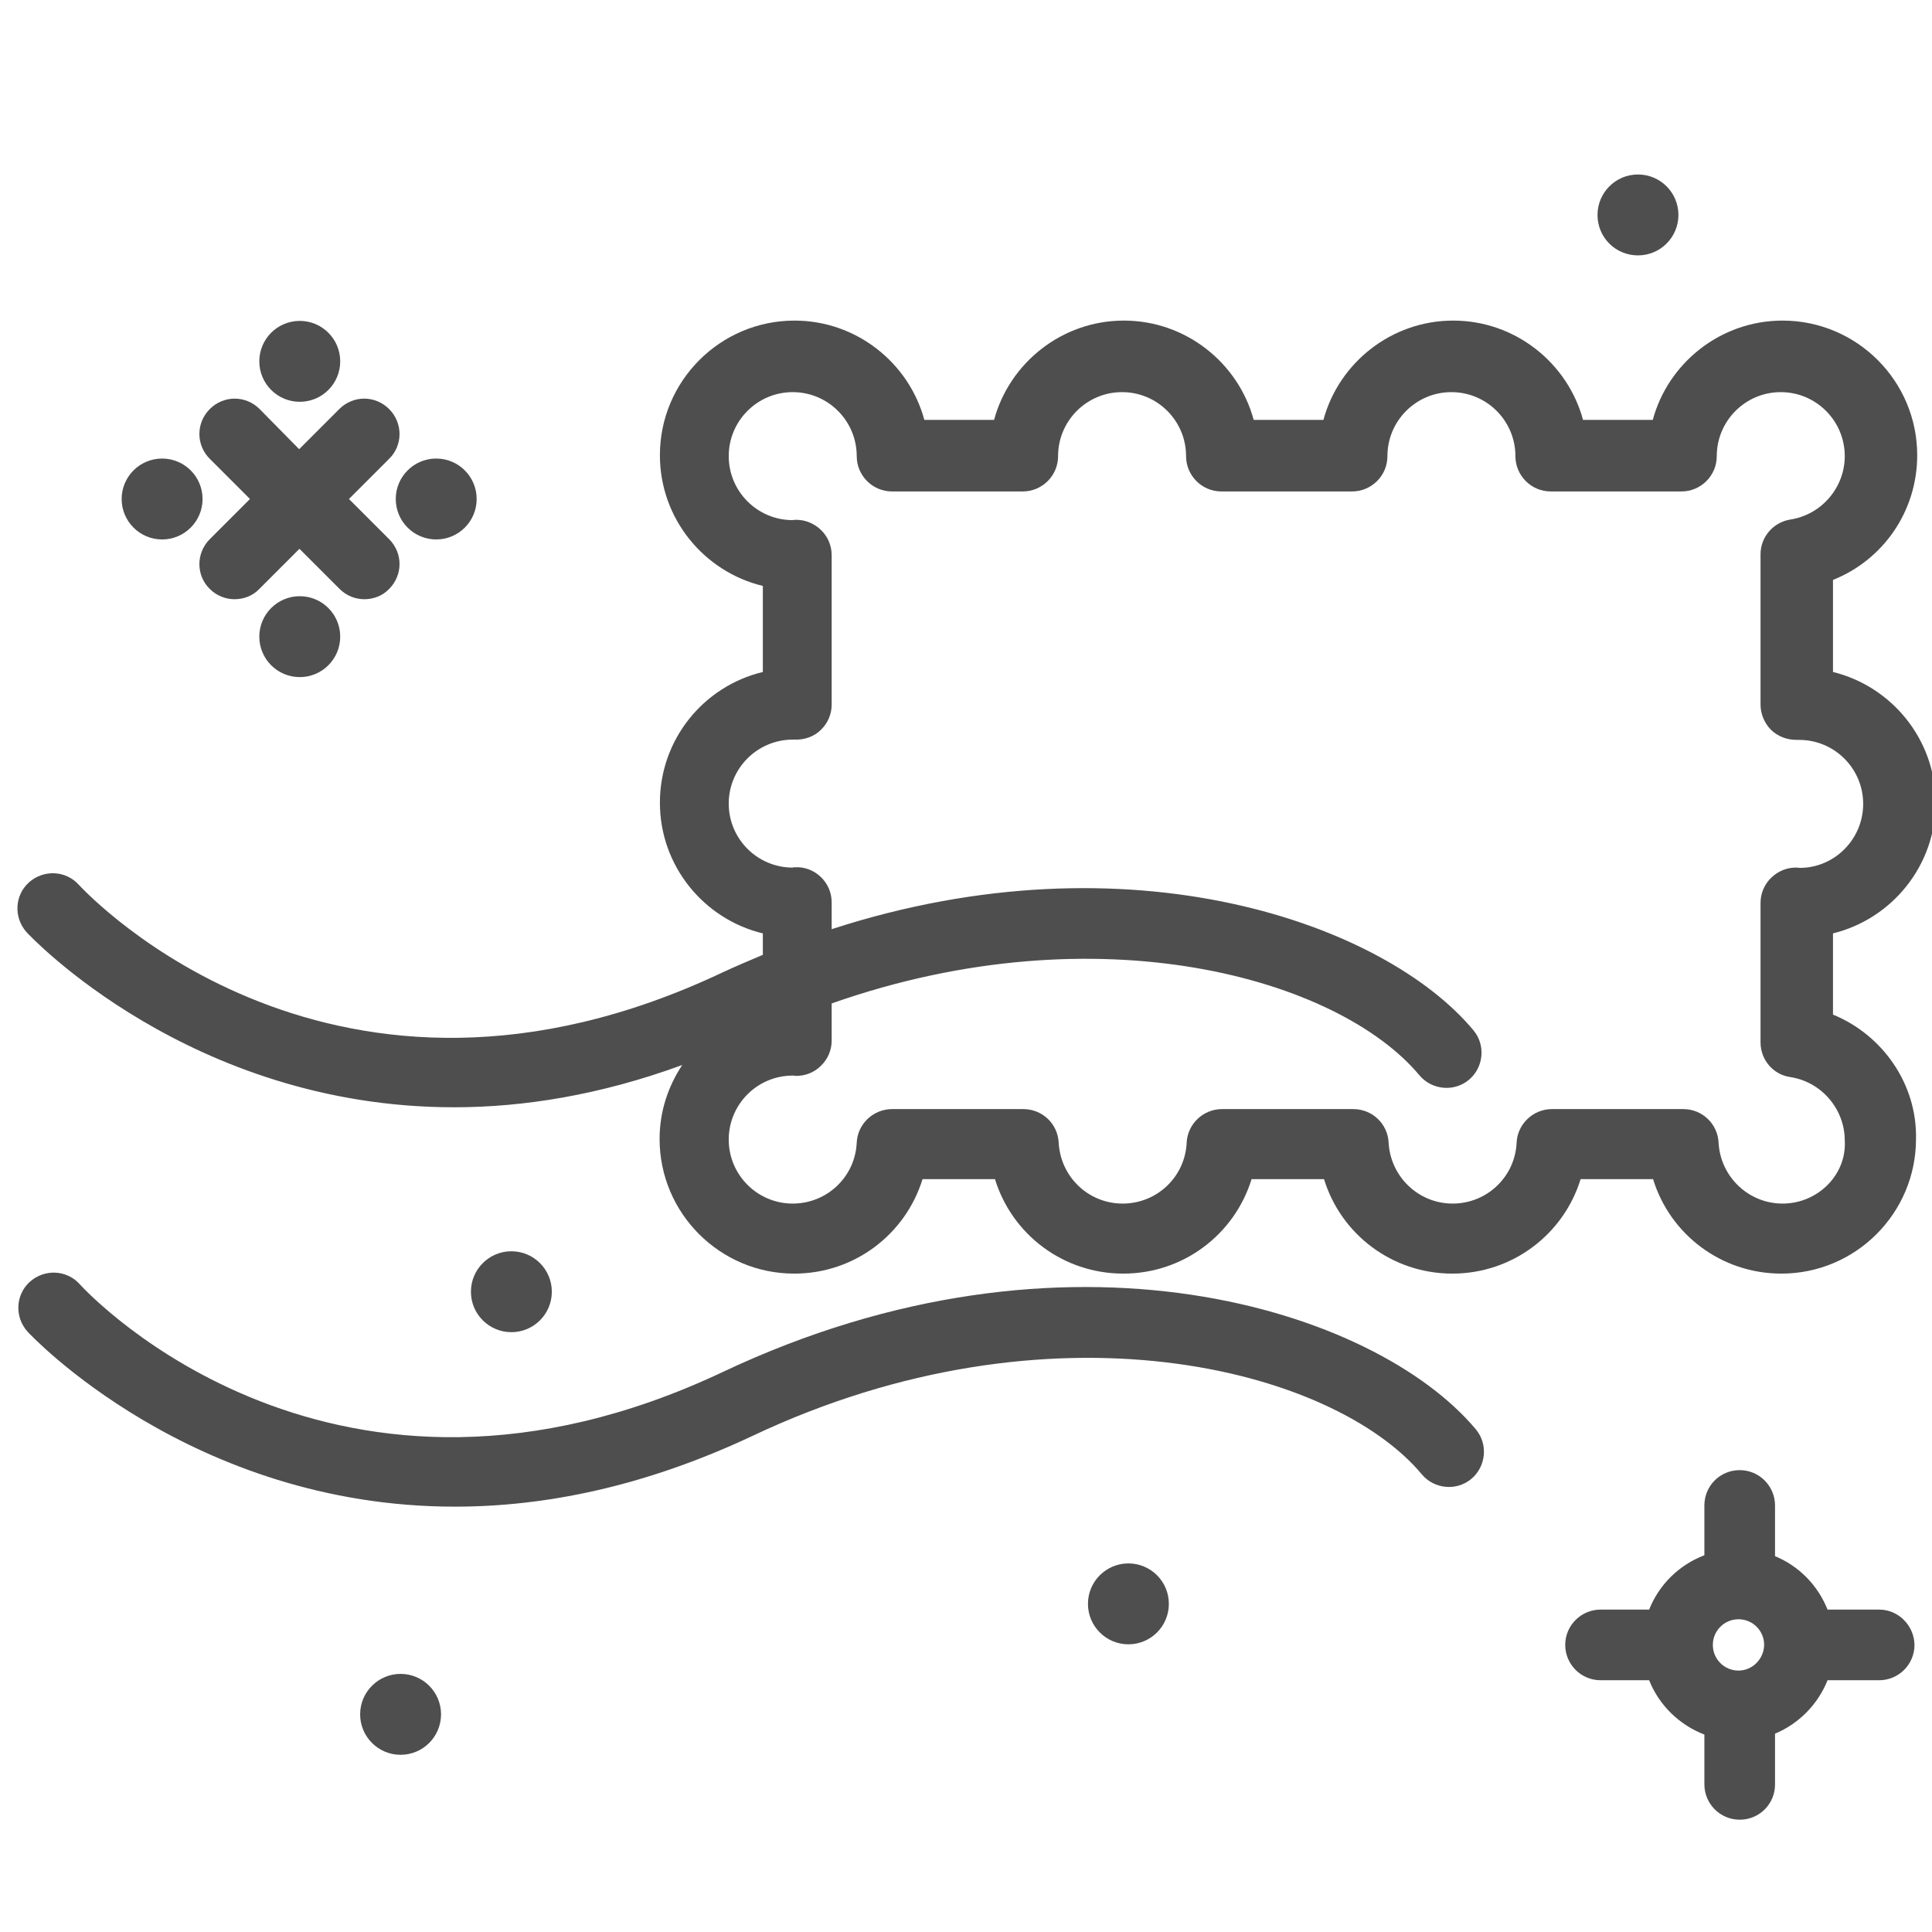 <?xml version="1.0" encoding="utf-8"?>
<!-- Generator: Adobe Illustrator 24.0.2, SVG Export Plug-In . SVG Version: 6.00 Build 0)  -->
<svg version="1.1" id="Capa_1" xmlns="http://www.w3.org/2000/svg" xmlns:xlink="http://www.w3.org/1999/xlink" x="0px" y="0px"
	 viewBox="0 0 64 64" style="enable-background:new 0 0 64 64;" xml:space="preserve">
<style type="text/css">
	.st0{fill:#4E4E4E;}
</style>
<g>
	<path class="st0" d="M8.28,16.53l-1.33,1.33c-0.46,0.46-0.46,1.2,0,1.65c0.23,0.23,0.53,0.34,0.82,0.34c0.3,0,0.6-0.11,0.82-0.34
		l1.33-1.33l1.33,1.33c0.23,0.23,0.53,0.34,0.82,0.34c0.3,0,0.6-0.11,0.82-0.34c0.46-0.46,0.46-1.19,0-1.65l-1.33-1.33l1.33-1.33
		c0.46-0.45,0.46-1.19,0-1.65s-1.19-0.46-1.65,0l-1.33,1.33L8.6,13.55c-0.46-0.46-1.19-0.46-1.65,0c-0.46,0.46-0.46,1.19,0,1.65
		L8.28,16.53z"/>
	<path class="st0" d="M5.37,17.87c0.74,0,1.34-0.6,1.34-1.34c0-0.74-0.6-1.34-1.34-1.34c-0.74,0-1.34,0.6-1.34,1.34
		C4.03,17.27,4.63,17.87,5.37,17.87z"/>
	<path class="st0" d="M14.45,17.87c0.74,0,1.34-0.6,1.34-1.34c0-0.74-0.6-1.34-1.34-1.34c-0.74,0-1.34,0.6-1.34,1.34
		C13.11,17.27,13.71,17.87,14.45,17.87z"/>
	<path class="st0" d="M9.93,19.75c-0.74,0-1.34,0.6-1.34,1.34c0,0.74,0.6,1.34,1.34,1.34c0.74,0,1.34-0.6,1.34-1.34
		C11.27,20.35,10.67,19.75,9.93,19.75z"/>
	<path class="st0" d="M9.93,13.31c0.74,0,1.34-0.6,1.34-1.34c0-0.74-0.6-1.34-1.34-1.34c-0.74,0-1.34,0.6-1.34,1.34
		C8.59,12.71,9.19,13.31,9.93,13.31z"/>
	<path class="st0" d="M23.94,45.45c-12.84,6.06-20.95-2.52-21.3-2.91c-0.43-0.48-1.17-0.51-1.65-0.08
		c-0.48,0.43-0.51,1.17-0.08,1.65c0.07,0.08,5.41,5.8,14.16,5.8c2.93,0,6.24-0.64,9.87-2.35c9.87-4.66,19.21-2.25,22.16,1.28
		c0.41,0.49,1.15,0.56,1.64,0.15c0.49-0.41,0.56-1.15,0.15-1.64C45.58,43.39,35.37,40.05,23.94,45.45z"/>
	<path class="st0" d="M60.72,33.61v-2.69c1.95-0.48,3.4-2.24,3.4-4.33c0-2.09-1.45-3.85-3.4-4.33v-3.05
		c1.66-0.66,2.79-2.27,2.79-4.13c0-2.46-2-4.46-4.46-4.46c-2.05,0-3.79,1.4-4.3,3.29h-2.31c-0.51-1.89-2.25-3.29-4.3-3.29
		c-2.05,0-3.79,1.4-4.3,3.29h-2.31c-0.51-1.89-2.25-3.29-4.3-3.29c-2.05,0-3.79,1.4-4.3,3.29h-2.31c-0.51-1.89-2.25-3.29-4.3-3.29
		c-2.46,0-4.46,2-4.46,4.46c0,2.1,1.46,3.86,3.41,4.33v2.85c-1.96,0.47-3.41,2.23-3.41,4.33c0,2.1,1.46,3.86,3.41,4.33v0.71
		c-0.45,0.19-0.9,0.38-1.35,0.59c-12.85,6.07-20.96-2.54-21.31-2.91c-0.43-0.48-1.17-0.51-1.65-0.08c-0.48,0.43-0.51,1.17-0.08,1.65
		c0.07,0.08,5.41,5.8,14.16,5.8c2.29,0,4.83-0.4,7.56-1.4c-0.47,0.71-0.75,1.54-0.75,2.45c0,2.46,2,4.46,4.46,4.46
		c2,0,3.69-1.31,4.25-3.13h2.4c0.56,1.83,2.26,3.13,4.25,3.13c2,0,3.69-1.31,4.25-3.13h2.4c0.56,1.83,2.26,3.13,4.25,3.13
		c2,0,3.69-1.31,4.25-3.13h2.4c0.56,1.83,2.26,3.13,4.25,3.13c2.46,0,4.46-2,4.46-4.46C63.51,35.91,62.36,34.28,60.72,33.61z
		 M59.05,39.87c-1.13,0-2.06-0.89-2.12-2.02c-0.03-0.62-0.54-1.11-1.17-1.11h-4.35c-0.62,0-1.14,0.49-1.17,1.11
		c-0.05,1.13-0.98,2.02-2.12,2.02c-1.13,0-2.06-0.89-2.12-2.02c-0.03-0.62-0.54-1.11-1.17-1.11h-4.35c-0.62,0-1.14,0.49-1.17,1.11
		c-0.05,1.13-0.98,2.02-2.12,2.02s-2.06-0.89-2.12-2.02c-0.03-0.62-0.54-1.11-1.17-1.11h-4.35c-0.62,0-1.14,0.49-1.17,1.11
		c-0.05,1.13-0.98,2.02-2.12,2.02c-1.17,0-2.12-0.95-2.12-2.12c0-1.17,0.95-2.12,2.12-2.12c0,0,0.07,0,0.08,0.01
		c0.32,0.01,0.63-0.11,0.85-0.33c0.23-0.22,0.36-0.52,0.36-0.84v-1.23c8.84-3.11,16.79-0.83,19.47,2.38
		c0.41,0.49,1.15,0.56,1.64,0.15c0.49-0.41,0.56-1.15,0.15-1.64c-2.94-3.53-11.37-6.56-21.26-3.35v-0.89c0-0.32-0.13-0.62-0.36-0.84
		c-0.23-0.22-0.54-0.34-0.85-0.32c-0.01,0-0.07,0-0.08,0.01c-1.17,0-2.12-0.95-2.12-2.12c0-1.17,0.95-2.12,2.13-2.12
		c0.01,0,0.06,0,0.07,0c0.31,0.01,0.63-0.1,0.85-0.32c0.23-0.22,0.36-0.52,0.36-0.84v-4.95c0-0.32-0.13-0.62-0.36-0.84
		c-0.22-0.21-0.51-0.33-0.81-0.33c-0.03,0-0.1,0-0.12,0.01c-1.17,0-2.12-0.95-2.12-2.12c0-1.17,0.95-2.12,2.12-2.12
		c1.17,0,2.12,0.95,2.12,2.12c0,0.64,0.52,1.17,1.17,1.17h4.33c0.64,0,1.17-0.52,1.17-1.17c0-1.17,0.95-2.12,2.12-2.12
		c1.17,0,2.12,0.95,2.12,2.12c0,0.64,0.52,1.17,1.17,1.17h4.33c0.64,0,1.17-0.52,1.17-1.17c0-1.17,0.95-2.12,2.12-2.12
		c1.17,0,2.12,0.95,2.12,2.12c0,0.64,0.52,1.17,1.17,1.17h4.33c0.64,0,1.17-0.52,1.17-1.17c0-1.17,0.95-2.12,2.12-2.12
		c1.17,0,2.12,0.95,2.12,2.12c0,1.04-0.77,1.94-1.8,2.1c-0.57,0.09-0.99,0.58-0.99,1.15v4.98c0,0.31,0.13,0.62,0.35,0.84
		c0.23,0.22,0.53,0.33,0.85,0.33l0.08,0c1.17,0,2.12,0.95,2.12,2.12c0,1.17-0.95,2.12-2.1,2.12c-0.01,0-0.07-0.01-0.09-0.01
		c-0.32-0.01-0.62,0.11-0.85,0.33c-0.23,0.22-0.36,0.52-0.36,0.84v4.62c0,0.58,0.42,1.07,0.99,1.15c1.03,0.16,1.8,1.06,1.8,2.1
		C61.18,38.91,60.22,39.87,59.05,39.87z"/>
	<path class="st0" d="M62.25,53.32h-1.71c-0.32-0.8-0.94-1.44-1.74-1.77v-1.68c0-0.64-0.52-1.17-1.17-1.17s-1.17,0.52-1.17,1.17
		v1.65c-0.84,0.32-1.5,0.97-1.83,1.8h-1.61c-0.64,0-1.17,0.52-1.17,1.17c0,0.64,0.52,1.17,1.17,1.17h1.61c0.33,0.83,1,1.48,1.83,1.8
		v1.65c0,0.64,0.52,1.17,1.17,1.17s1.17-0.52,1.17-1.17v-1.68c0.79-0.33,1.42-0.97,1.74-1.77h1.71c0.64,0,1.17-0.52,1.17-1.17
		C63.41,53.85,62.89,53.32,62.25,53.32z M57.59,55.34c-0.47,0-0.85-0.38-0.85-0.85c0-0.47,0.38-0.85,0.85-0.85
		c0.47,0,0.85,0.38,0.85,0.85C58.43,54.96,58.05,55.34,57.59,55.34z"/>
	<path class="st0" d="M37.38,51.79c-0.74,0-1.34,0.6-1.34,1.34c0,0.74,0.6,1.34,1.34,1.34c0.74,0,1.34-0.6,1.34-1.34
		C38.72,52.39,38.12,51.79,37.38,51.79z"/>
	<path class="st0" d="M54.26,8.46c0.74,0,1.34-0.6,1.34-1.34c0-0.74-0.6-1.34-1.34-1.34s-1.34,0.6-1.34,1.34
		C52.92,7.87,53.52,8.46,54.26,8.46z"/>
	<path class="st0" d="M13.27,55.45c-0.74,0-1.34,0.6-1.34,1.34c0,0.74,0.6,1.34,1.34,1.34c0.74,0,1.34-0.6,1.34-1.34
		C14.61,56.05,14.01,55.45,13.27,55.45z"/>
	<path class="st0" d="M18.28,42.79c0-0.74-0.6-1.34-1.34-1.34c-0.74,0-1.34,0.6-1.34,1.34c0,0.74,0.6,1.34,1.34,1.34
		C17.68,44.13,18.28,43.53,18.28,42.79z"/>
</g>
</svg>
